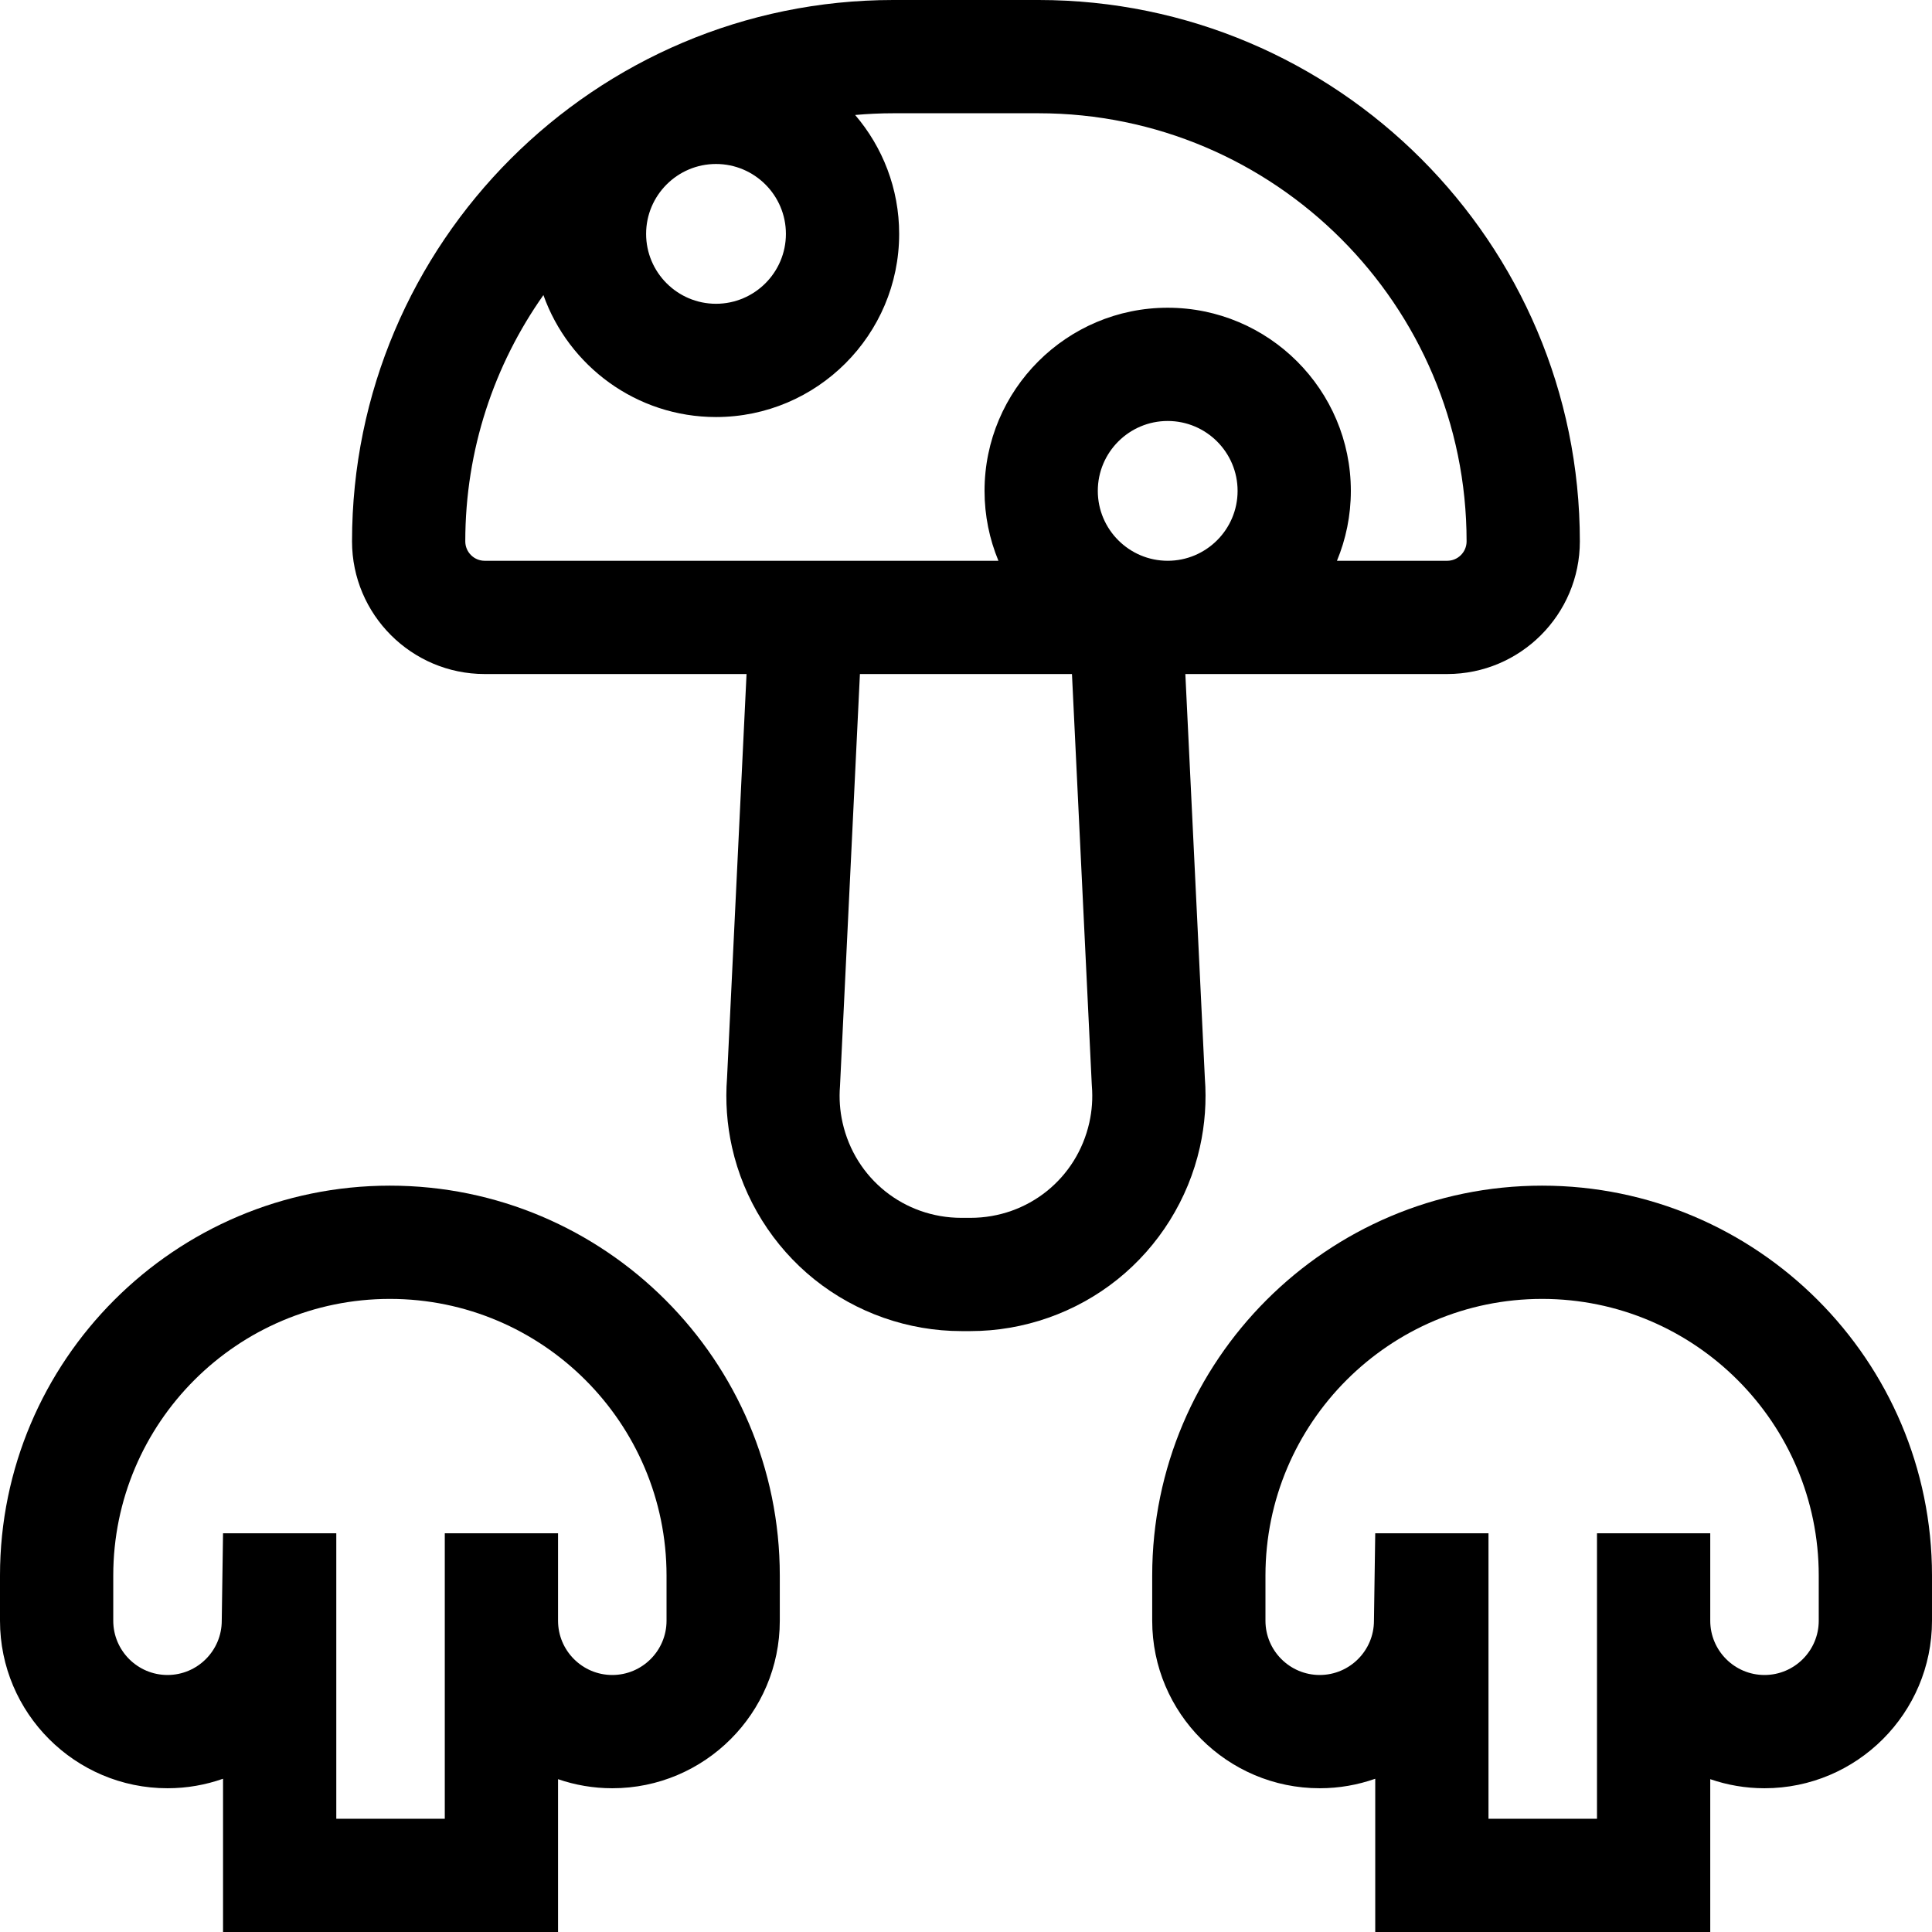 <svg id="Capa_1" enable-background="new 0 0 512 512" height="512" viewBox="0 0 512 512" width="512" xmlns="http://www.w3.org/2000/svg"><g><g><path d="m319.296 285.669-5.166-107.044h69.389c19.386 0 35.158-15.772 35.158-35.158.001-79.108-64.359-143.467-143.467-143.467h-38.451c-79.109 0-143.468 64.359-143.468 143.468 0 19.386 15.772 35.158 35.158 35.158h69.393l-5.169 107.044c-.473 6.163-.028 12.345 1.322 18.379 3.082 13.769 10.845 26.209 21.858 35.03 11.013 8.82 24.849 13.677 38.958 13.677h2.347c14.11 0 27.945-4.858 38.958-13.677 11.013-8.82 18.776-21.261 21.858-35.031 1.351-6.034 1.795-12.216 1.322-18.379zm-28.368-155.581c0-10.214 8.31-18.523 18.523-18.523 10.214 0 18.524 8.31 18.524 18.523 0 10.214-8.31 18.523-18.524 18.523-10.213.001-18.523-8.309-18.523-18.523zm-82.654-68.107c0 10.214-8.31 18.523-18.524 18.523s-18.523-8.31-18.523-18.523 8.31-18.523 18.523-18.523c10.215 0 18.524 8.31 18.524 18.523zm-84.969 81.487c0-24.277 7.668-46.795 20.705-65.267 6.69 18.81 24.664 32.318 45.74 32.318 26.764 0 48.538-21.774 48.538-48.537 0-12.019-4.401-23.023-11.664-31.51 3.34-.297 6.718-.458 10.134-.458h38.451c62.559 0 113.454 50.896 113.454 113.454 0 2.836-2.308 5.144-5.144 5.144h-29.212c2.367-5.711 3.681-11.966 3.681-18.523 0-26.763-21.774-48.537-48.538-48.537-26.763 0-48.537 21.774-48.537 48.537 0 6.557 1.314 12.812 3.681 18.523h-136.145c-2.836 0-5.144-2.308-5.144-5.144zm165.38 154.025c-3.328 14.866-16.292 25.249-31.527 25.249h-2.347c-15.235 0-28.2-10.383-31.527-25.248-.71-3.172-.937-6.424-.675-9.664l5.28-109.205h56.193l5.246 108.717.031.487c.263 3.241.036 6.492-.674 9.664z"/><path d="m103.327 314.209c-56.975 0-103.327 46.353-103.327 103.327v11.977c0 24.477 19.914 44.391 44.39 44.391 5.157 0 10.108-.893 14.717-2.518v40.614h88.78v-40.499c4.512 1.55 9.345 2.403 14.376 2.403 24.477 0 44.39-19.914 44.39-44.391v-11.977c.001-56.974-46.352-103.327-103.326-103.327zm73.313 115.305c0 7.927-6.449 14.377-14.376 14.377s-14.376-6.451-14.376-14.382v-23.176h-30.014v75.653h-28.753v-75.653h-30.014l-.34 23.181c0 7.927-6.449 14.377-14.376 14.377s-14.376-6.449-14.376-14.377v-11.977c0-40.425 32.888-73.313 73.313-73.313s73.313 32.888 73.313 73.313v11.977z"/></g><path d="m408.673 314.209c-56.975 0-103.327 46.352-103.327 103.327v11.977c0 24.477 19.914 44.391 44.39 44.391 5.157 0 10.108-.893 14.717-2.518v40.614h88.78v-40.499c4.512 1.55 9.345 2.403 14.376 2.403 24.477 0 44.39-19.914 44.39-44.391v-11.977c.001-56.974-46.351-103.327-103.326-103.327zm73.313 115.305c0 7.927-6.449 14.377-14.376 14.377s-14.376-6.451-14.376-14.382v-23.176h-30.014v75.653h-28.753v-75.653h-30.014l-.34 23.181c0 7.927-6.449 14.377-14.376 14.377s-14.376-6.449-14.376-14.377v-11.977c0-40.425 32.888-73.313 73.313-73.313s73.313 32.888 73.313 73.313v11.977z"/></g></svg>